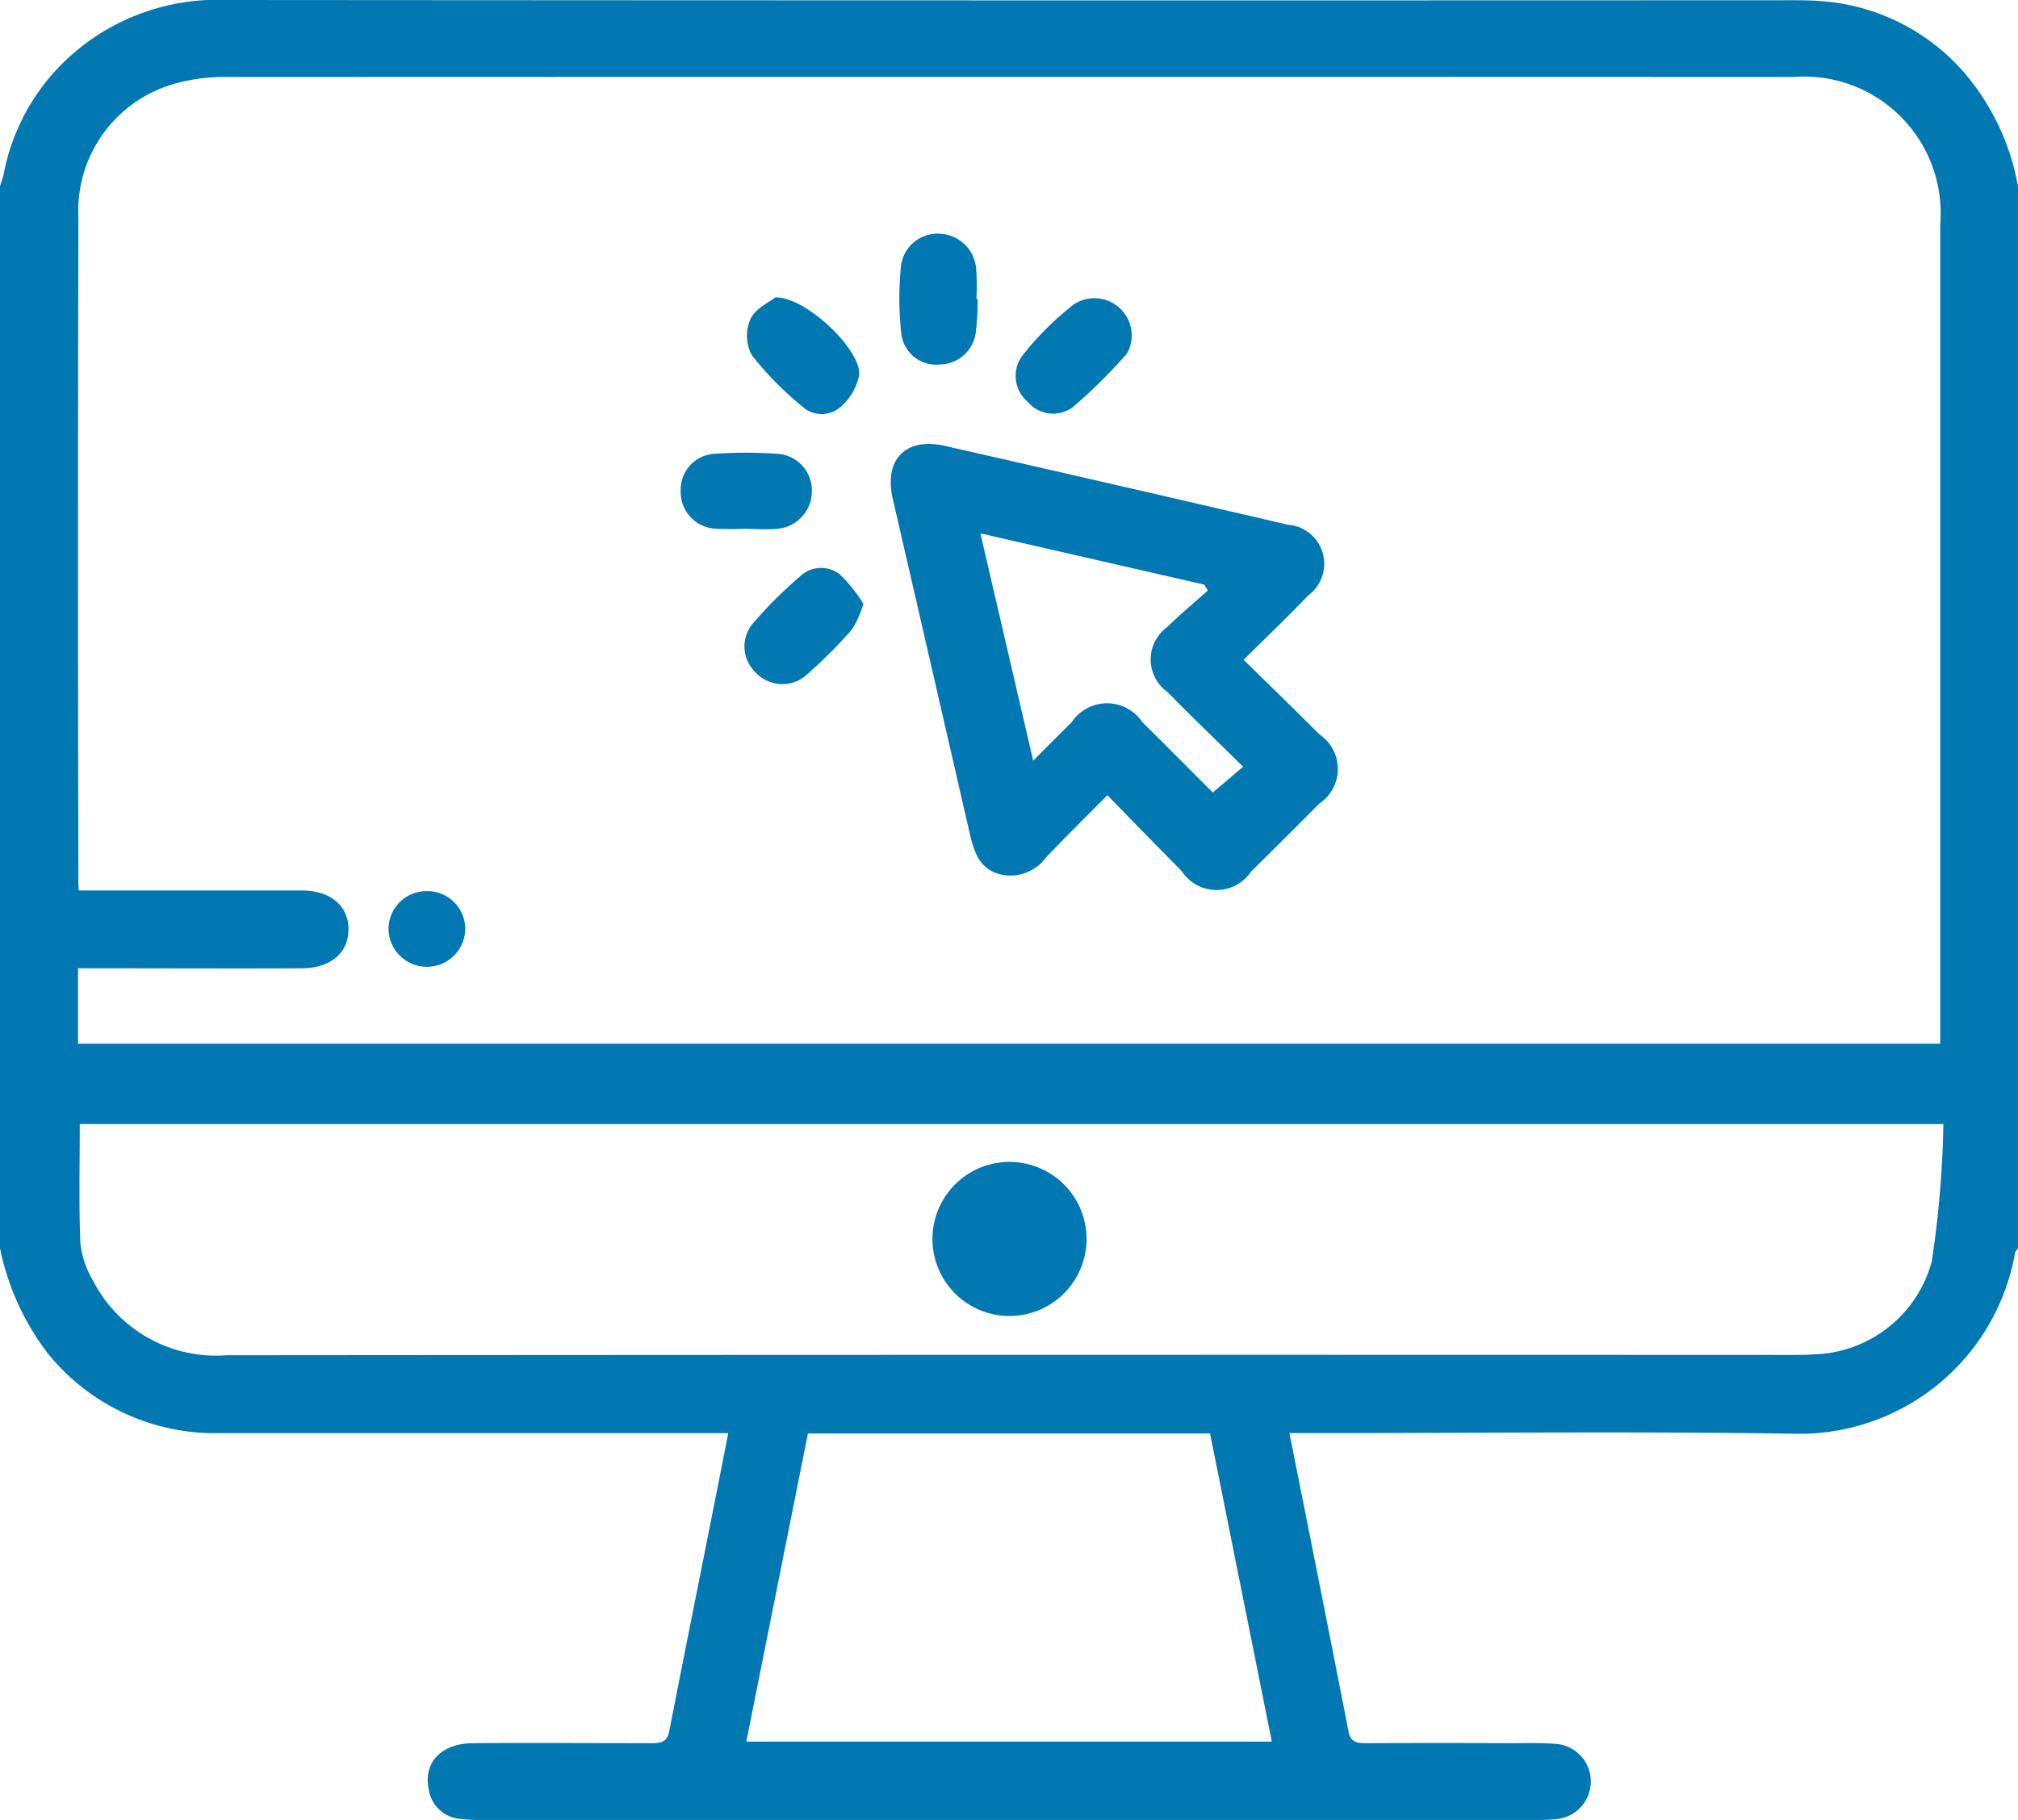 <svg xmlns="http://www.w3.org/2000/svg" data-name="Capa 1" viewBox="0 0 66.937 60.376">
  <path fill="#0278b3" d="M0 41.411V6.18c.042-.144.1-.286.127-.431a7.017 7.017 0 0 1 2.41-4.067A7.311 7.311 0 0 1 7.55 0q25.918.02 51.836.008c.327 0 .654 0 .98.026a6.934 6.934 0 0 1 4.783 2.371 7.922 7.922 0 0 1 1.788 3.775v35.231c-.034.052-.09.1-.1.163a7.256 7.256 0 0 1-7.368 5.988c-5.293-.08-10.588-.02-15.882-.02h-.817c.667 3.342 1.322 6.62 1.961 9.9.077.391.327.387.624.386q2.388-.01 4.772 0c.48 0 .961-.015 1.438.021a1.252 1.252 0 0 1 .038 2.5 6.178 6.178 0 0 1-.717.026H16.049a5.949 5.949 0 0 1-.783-.034 1.154 1.154 0 0 1-1.049-1.005c-.175-.871.427-1.5 1.471-1.508 1.961-.013 3.922 0 5.883 0 .3 0 .547 0 .624-.384.644-3.281 1.307-6.558 1.961-9.9H7.259A7.123 7.123 0 0 1 1.6 44.917 8.545 8.545 0 0 1 0 41.411Zm2.615-11.87H10c.967 0 1.562.51 1.559 1.293S10.97 32.118 10 32.123c-2.157.01-4.314 0-6.471 0h-.94v2.5h61.768V7.444a4.532 4.532 0 0 0-4.888-4.889q-25.983-.01-51.966 0a5.935 5.935 0 0 0-1.549.18A4.387 4.387 0 0 0 2.6 7.221q-.025 10.928 0 21.857a3.732 3.732 0 0 0 .015.463Zm61.836 7.749H2.646c0 1.343-.033 2.646.02 3.943a3.03 3.03 0 0 0 .407 1.226 4.585 4.585 0 0 0 4.448 2.5q25.949-.021 51.9-.01c.239 0 .479 0 .719-.018a4.173 4.173 0 0 0 3.937-3.084 34.051 34.051 0 0 0 .384-4.559ZM26.8 47.554c-.686 3.432-1.361 6.8-2.044 10.222h17.43l-2.049-10.222Z" data-name="Trazado 39085"/>
  <path fill="#0278b3" d="M41.251 21.888c.869.855 1.7 1.655 2.51 2.471a1.383 1.383 0 0 1 0 2.3q-1.124 1.134-2.263 2.255a1.376 1.376 0 0 1-2.3-.016c-.827-.833-1.606-1.634-2.466-2.518-.732.74-1.394 1.392-2.035 2.066a1.467 1.467 0 0 1-1.564.549c-.642-.194-.817-.719-.954-1.291q-1.281-5.582-2.567-11.161c-.3-1.294.43-2.048 1.727-1.752q5.689 1.291 11.371 2.615a1.3 1.3 0 0 1 .691 2.34c-.684.712-1.403 1.404-2.15 2.142Zm-1.185-2.3-.124-.194-7.422-1.7c.595 2.561 1.16 5 1.752 7.54.48-.482.876-.881 1.275-1.275a1.41 1.41 0 0 1 2.347 0c.817.807 1.621 1.619 2.334 2.332l1.007-.855c-.848-.835-1.695-1.649-2.517-2.484a1.327 1.327 0 0 1 0-2.151c.431-.426.899-.81 1.348-1.214Z" data-name="Trazado 39086"/>
  <path fill="#0278b3" d="M37.533 11.251a1.11 1.11 0 0 1-.163.49 17.092 17.092 0 0 1-1.8 1.778 1.1 1.1 0 0 1-1.485-.193 1.123 1.123 0 0 1-.163-1.541 9.9 9.9 0 0 1 1.7-1.69 1.238 1.238 0 0 1 1.911 1.156Z" data-name="Trazado 39087"/>
  <path fill="#0278b3" d="M32.431 9.91a9.13 9.13 0 0 1-.062 1.1 1.217 1.217 0 0 1-1.2 1.082 1.164 1.164 0 0 1-1.275-1.049 10.556 10.556 0 0 1-.01-2.2 1.216 1.216 0 0 1 1.253-1.09 1.263 1.263 0 0 1 1.239 1.124 7.087 7.087 0 0 1 .01 1.038Z" data-name="Trazado 39088"/>
  <path fill="#0278b3" d="M25.72 9.866c1.048-.013 2.873 1.78 2.778 2.584a1.886 1.886 0 0 1-.619 1.052.949.949 0 0 1-1.266-.016 10.834 10.834 0 0 1-1.678-1.708 1.382 1.382 0 0 1-.039-1.2c.164-.351.632-.559.824-.712Z" data-name="Trazado 39089"/>
  <path fill="#0278b3" d="M28.639 20.03a3.381 3.381 0 0 1-.374.845 16 16 0 0 1-1.564 1.559 1.209 1.209 0 0 1-1.654-.144 1.182 1.182 0 0 1-.08-1.6 14.229 14.229 0 0 1 1.562-1.561 1.012 1.012 0 0 1 1.329-.074 5.052 5.052 0 0 1 .781.975Z" data-name="Trazado 39090"/>
  <path fill="#0278b3" d="M24.756 17.538a10.077 10.077 0 0 1-1.043 0 1.217 1.217 0 0 1-1.134-1.275 1.185 1.185 0 0 1 1.123-1.209 15.036 15.036 0 0 1 2.084 0 1.219 1.219 0 0 1 1.144 1.265 1.25 1.25 0 0 1-1.2 1.227c-.327.028-.654 0-.98 0Z" data-name="Trazado 39091"/>
  <path fill="#0278b3" d="M14.161 29.563a1.257 1.257 0 0 1 1.271 1.288 1.273 1.273 0 0 1-2.544 0 1.258 1.258 0 0 1 1.273-1.288Z" data-name="Trazado 39092"/>
  <path fill="#0278b3" d="M33.443 43.657a2.556 2.556 0 1 1 1.829-.728 2.559 2.559 0 0 1-1.829.728Z" data-name="Trazado 39093"/>
</svg>